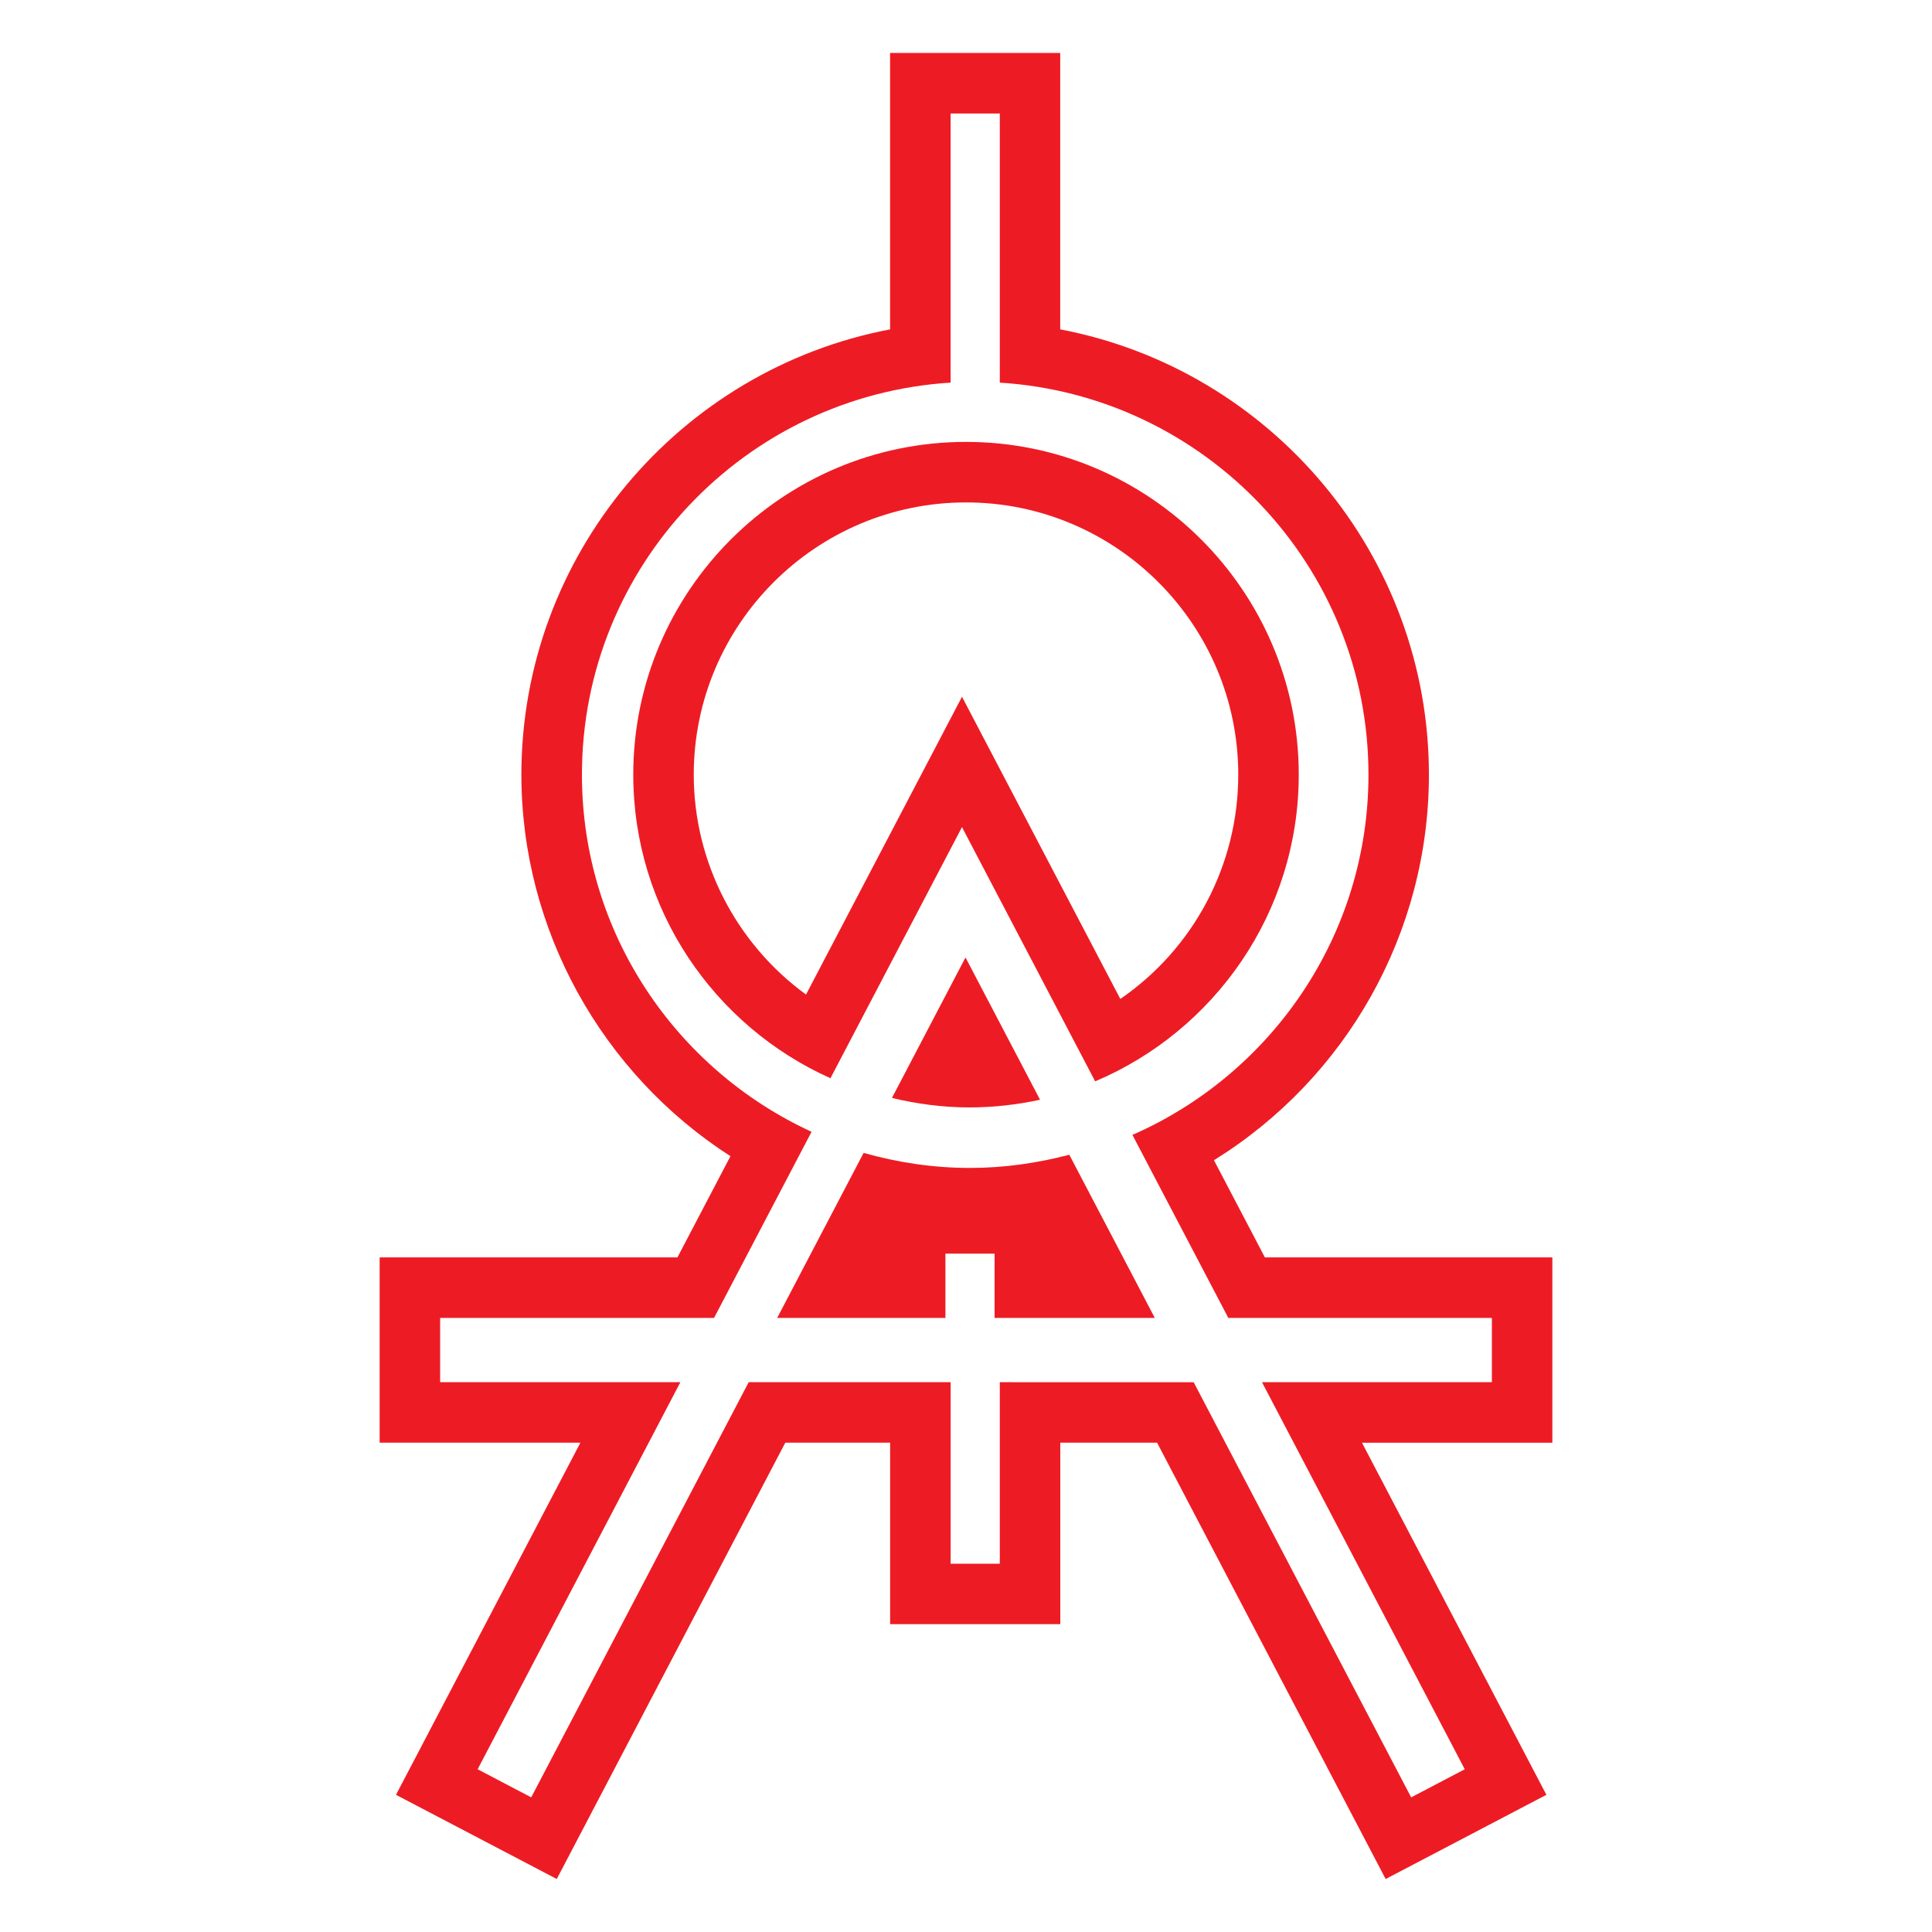 <?xml version="1.0" encoding="utf-8"?>
<!-- Generator: Adobe Illustrator 16.0.0, SVG Export Plug-In . SVG Version: 6.00 Build 0)  -->
<!DOCTYPE svg PUBLIC "-//W3C//DTD SVG 1.1//EN" "http://www.w3.org/Graphics/SVG/1.1/DTD/svg11.dtd">
<svg version="1.1" id="Layer_1" xmlns="http://www.w3.org/2000/svg" xmlns:xlink="http://www.w3.org/1999/xlink" x="0px" y="0px"
	 width="150px" height="150px" viewBox="0 0 150 150" enable-background="new 0 0 150 150" xml:space="preserve">
<g>
	<path fill="#ED1C24" d="M74.688,64.216l10.34,19.739c9.281-3.922,15.807-13.118,15.807-23.812c0-14.245-11.59-25.834-25.833-25.834
		c-14.244,0-25.835,11.59-25.835,25.834c0,10.497,6.298,19.532,15.309,23.571L74.688,64.216z M53.863,60.146
		c0-11.654,9.483-21.138,21.137-21.138c11.656,0,21.138,9.484,21.138,21.138c0,7.056-3.49,13.517-9.156,17.413L74.689,54.096
		L62.579,77.217C57.176,73.28,53.863,66.957,53.863,60.146"/>
	<path fill="#ED1C24" d="M69.25,85.244c1.938,0.463,3.945,0.736,6.024,0.736c1.878,0,3.708-0.214,5.475-0.597l-5.788-11.046
		L69.25,85.244z"/>
	<path fill="#ED1C24" d="M75.311,90.678c-2.865,0-5.63-0.425-8.26-1.168l-6.71,12.812h13.062v-4.991h3.816v4.991h12.439
		l-6.638-12.668C80.554,90.299,77.976,90.678,75.311,90.678"/>
	<path fill="#ED1C24" d="M120.524,97.625H98.206l-3.955-7.546c10.28-6.369,16.69-17.645,16.69-29.936
		c0-17.043-12.258-31.457-28.626-34.571V4.114H69.106v21.458C52.74,28.686,40.48,43.1,40.48,60.143
		c0,12.034,6.236,23.193,16.231,29.624l-4.115,7.858H29.476v14.385h15.587l-14.318,27.339l12.482,6.537L60.97,112.01h8.139v14.092
		H82.32V112.01h7.514l17.748,33.876l12.48-6.537l-14.32-27.339h14.782V97.625z M115.827,107.313H97.98l15.744,30.052l-4.161,2.181
		l-16.888-32.232H77.624v14.092h-3.818v-14.092H58.128l-16.885,32.232l-4.159-2.181l15.741-30.052H34.173v-4.991h21.266l7.57-14.45
		C52.505,83.04,45.181,72.444,45.181,60.143c0-16.192,12.678-29.443,28.625-30.436V8.812h3.818v20.896
		c15.944,0.993,28.623,14.244,28.623,30.436c0,12.496-7.555,23.248-18.326,27.97l7.445,14.209h20.463v4.991H115.827z"/>
</g>
</svg>
